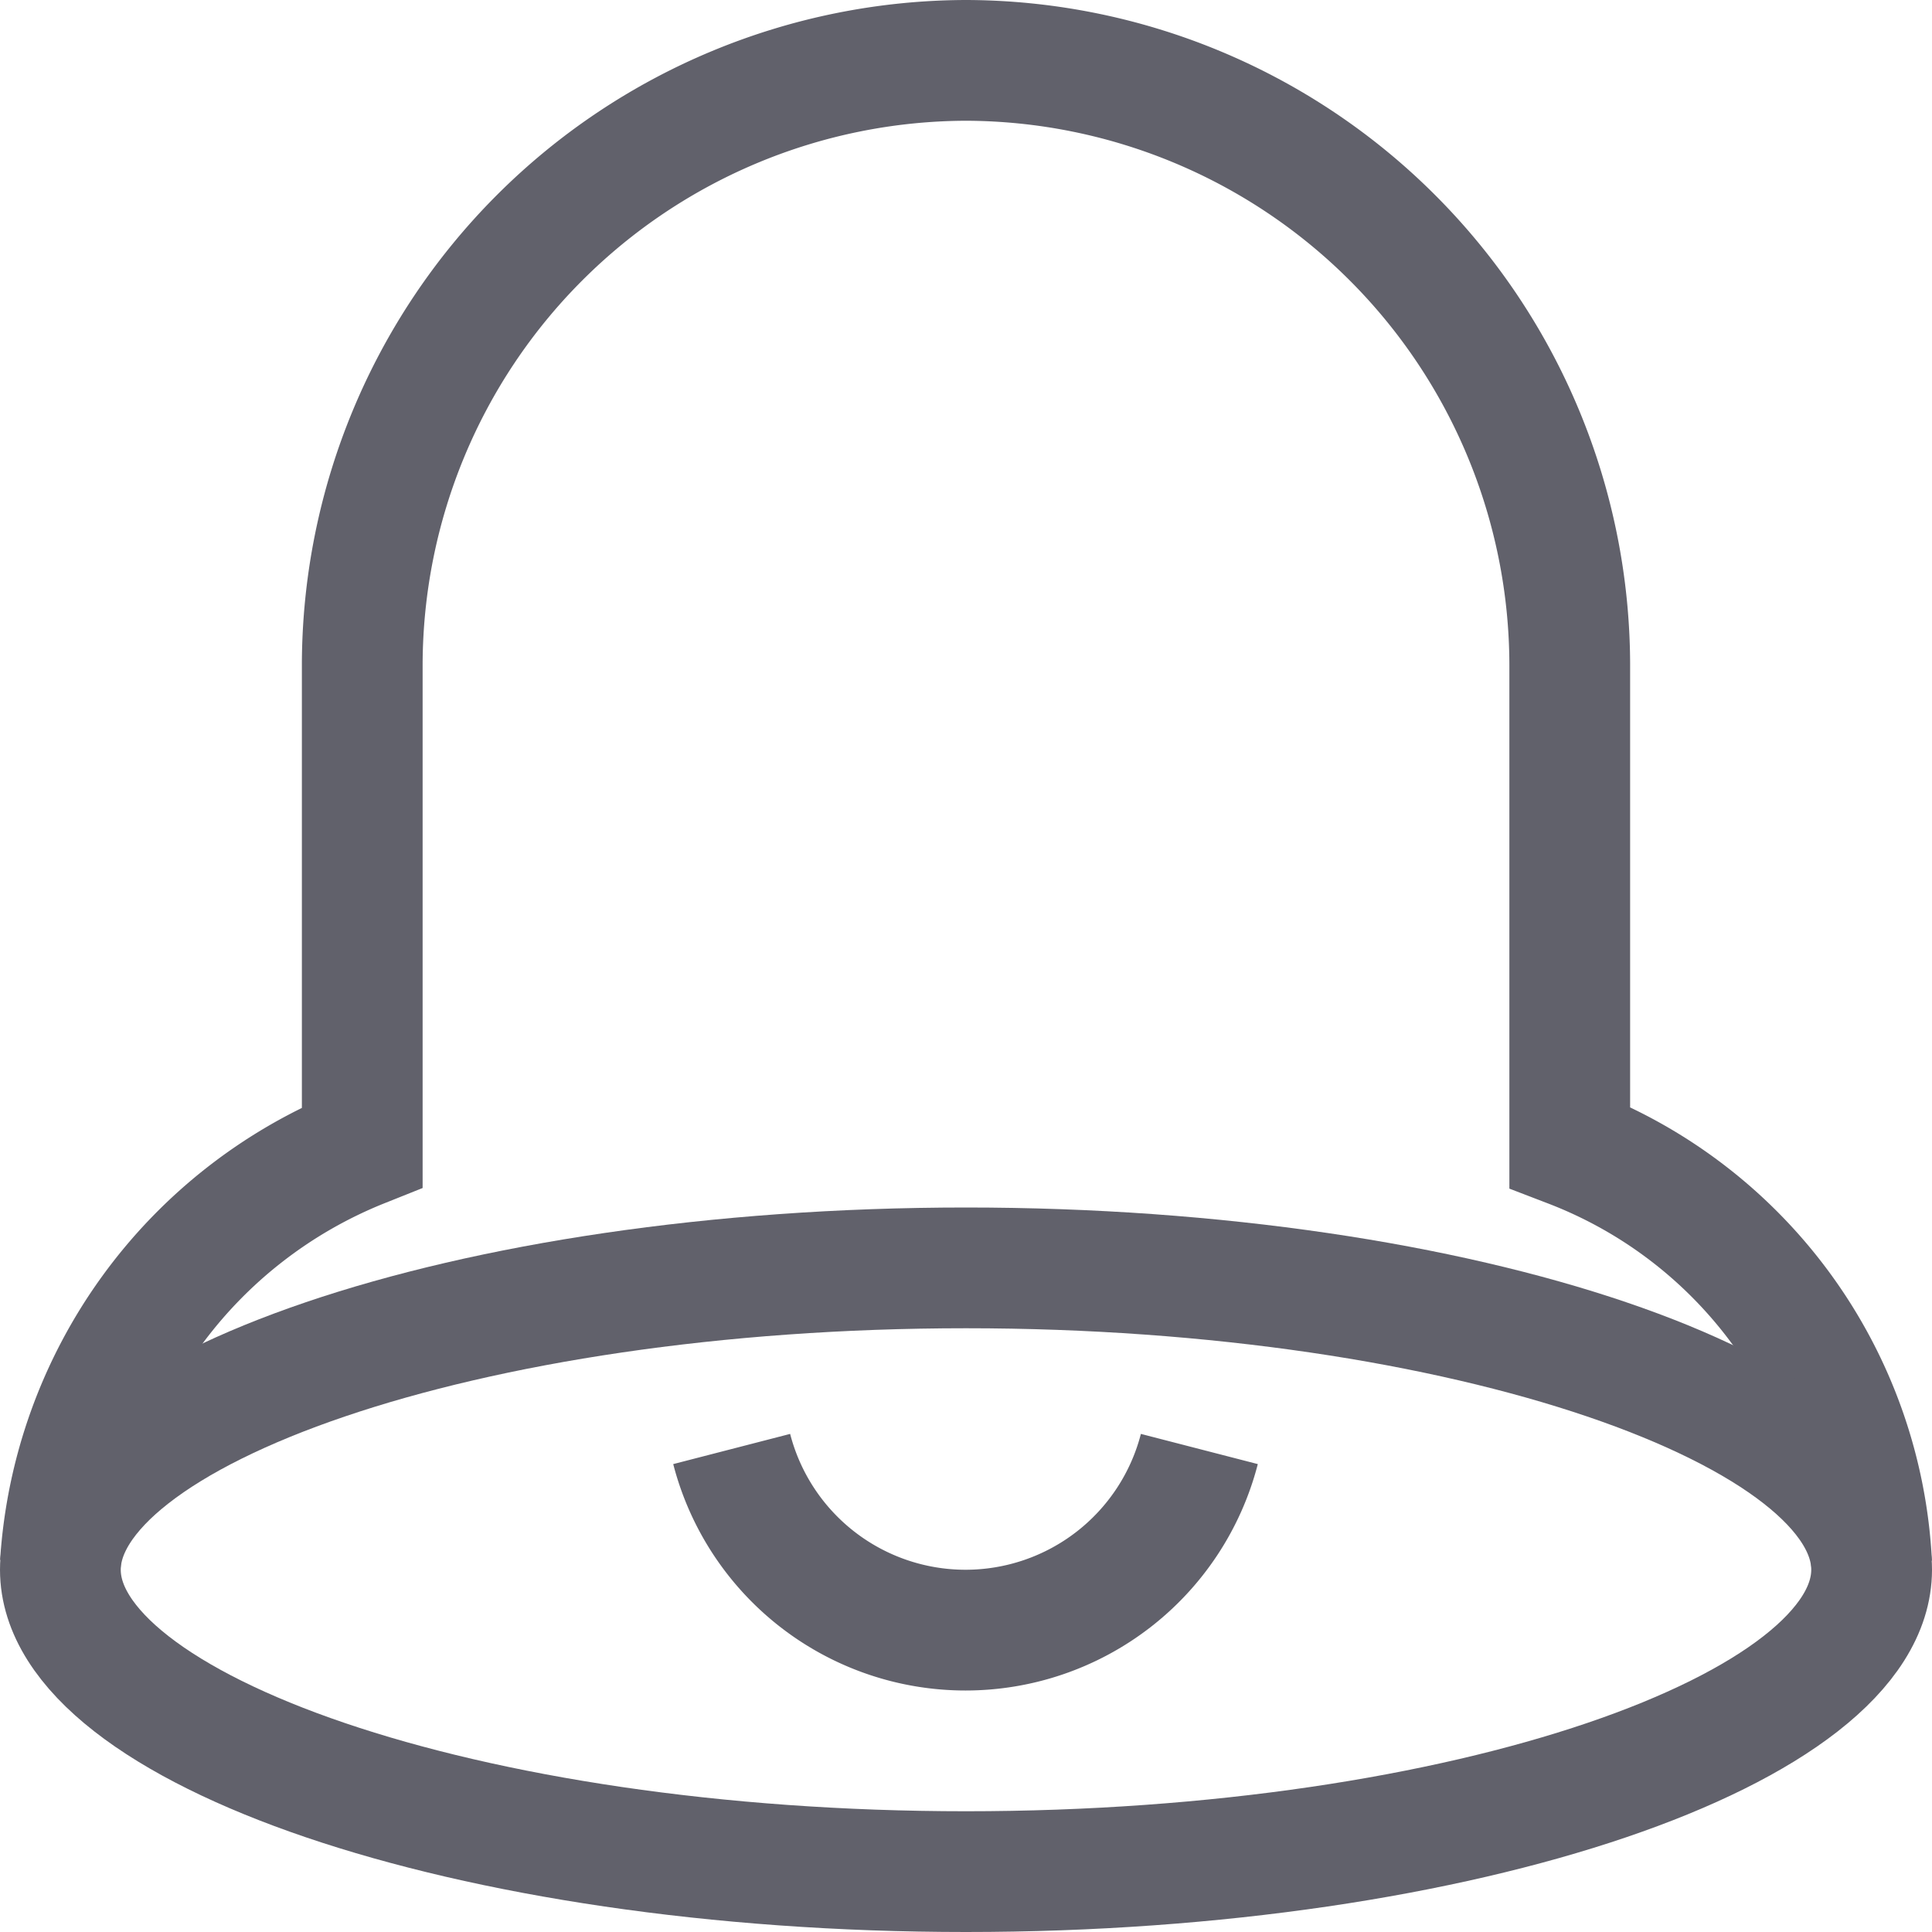 <svg xmlns="http://www.w3.org/2000/svg" height="32" width="32" viewBox="0 0 32 32"><path data-cap="butt" data-color="color-2" d="M19.865,24a4,4,0,0,1-7.746,0" fill="none" stroke="#61616b" stroke-width="2"></path> <path data-cap="butt" d="M31,25.9A7.807,7.807,0,0,0,26,19V11A10.029,10.029,0,0,0,16,1h0A10.029,10.029,0,0,0,6,11v8a7.976,7.976,0,0,0-5,6.9" fill="none" stroke="#61616b" stroke-width="2"></path> <path d="M31,26c0,2.625-6.7,5-15,5S1,28.625,1,26s6.7-5,15-5S31,23.375,31,26Z" fill="none" stroke="#61616b" stroke-width="2"></path></svg>